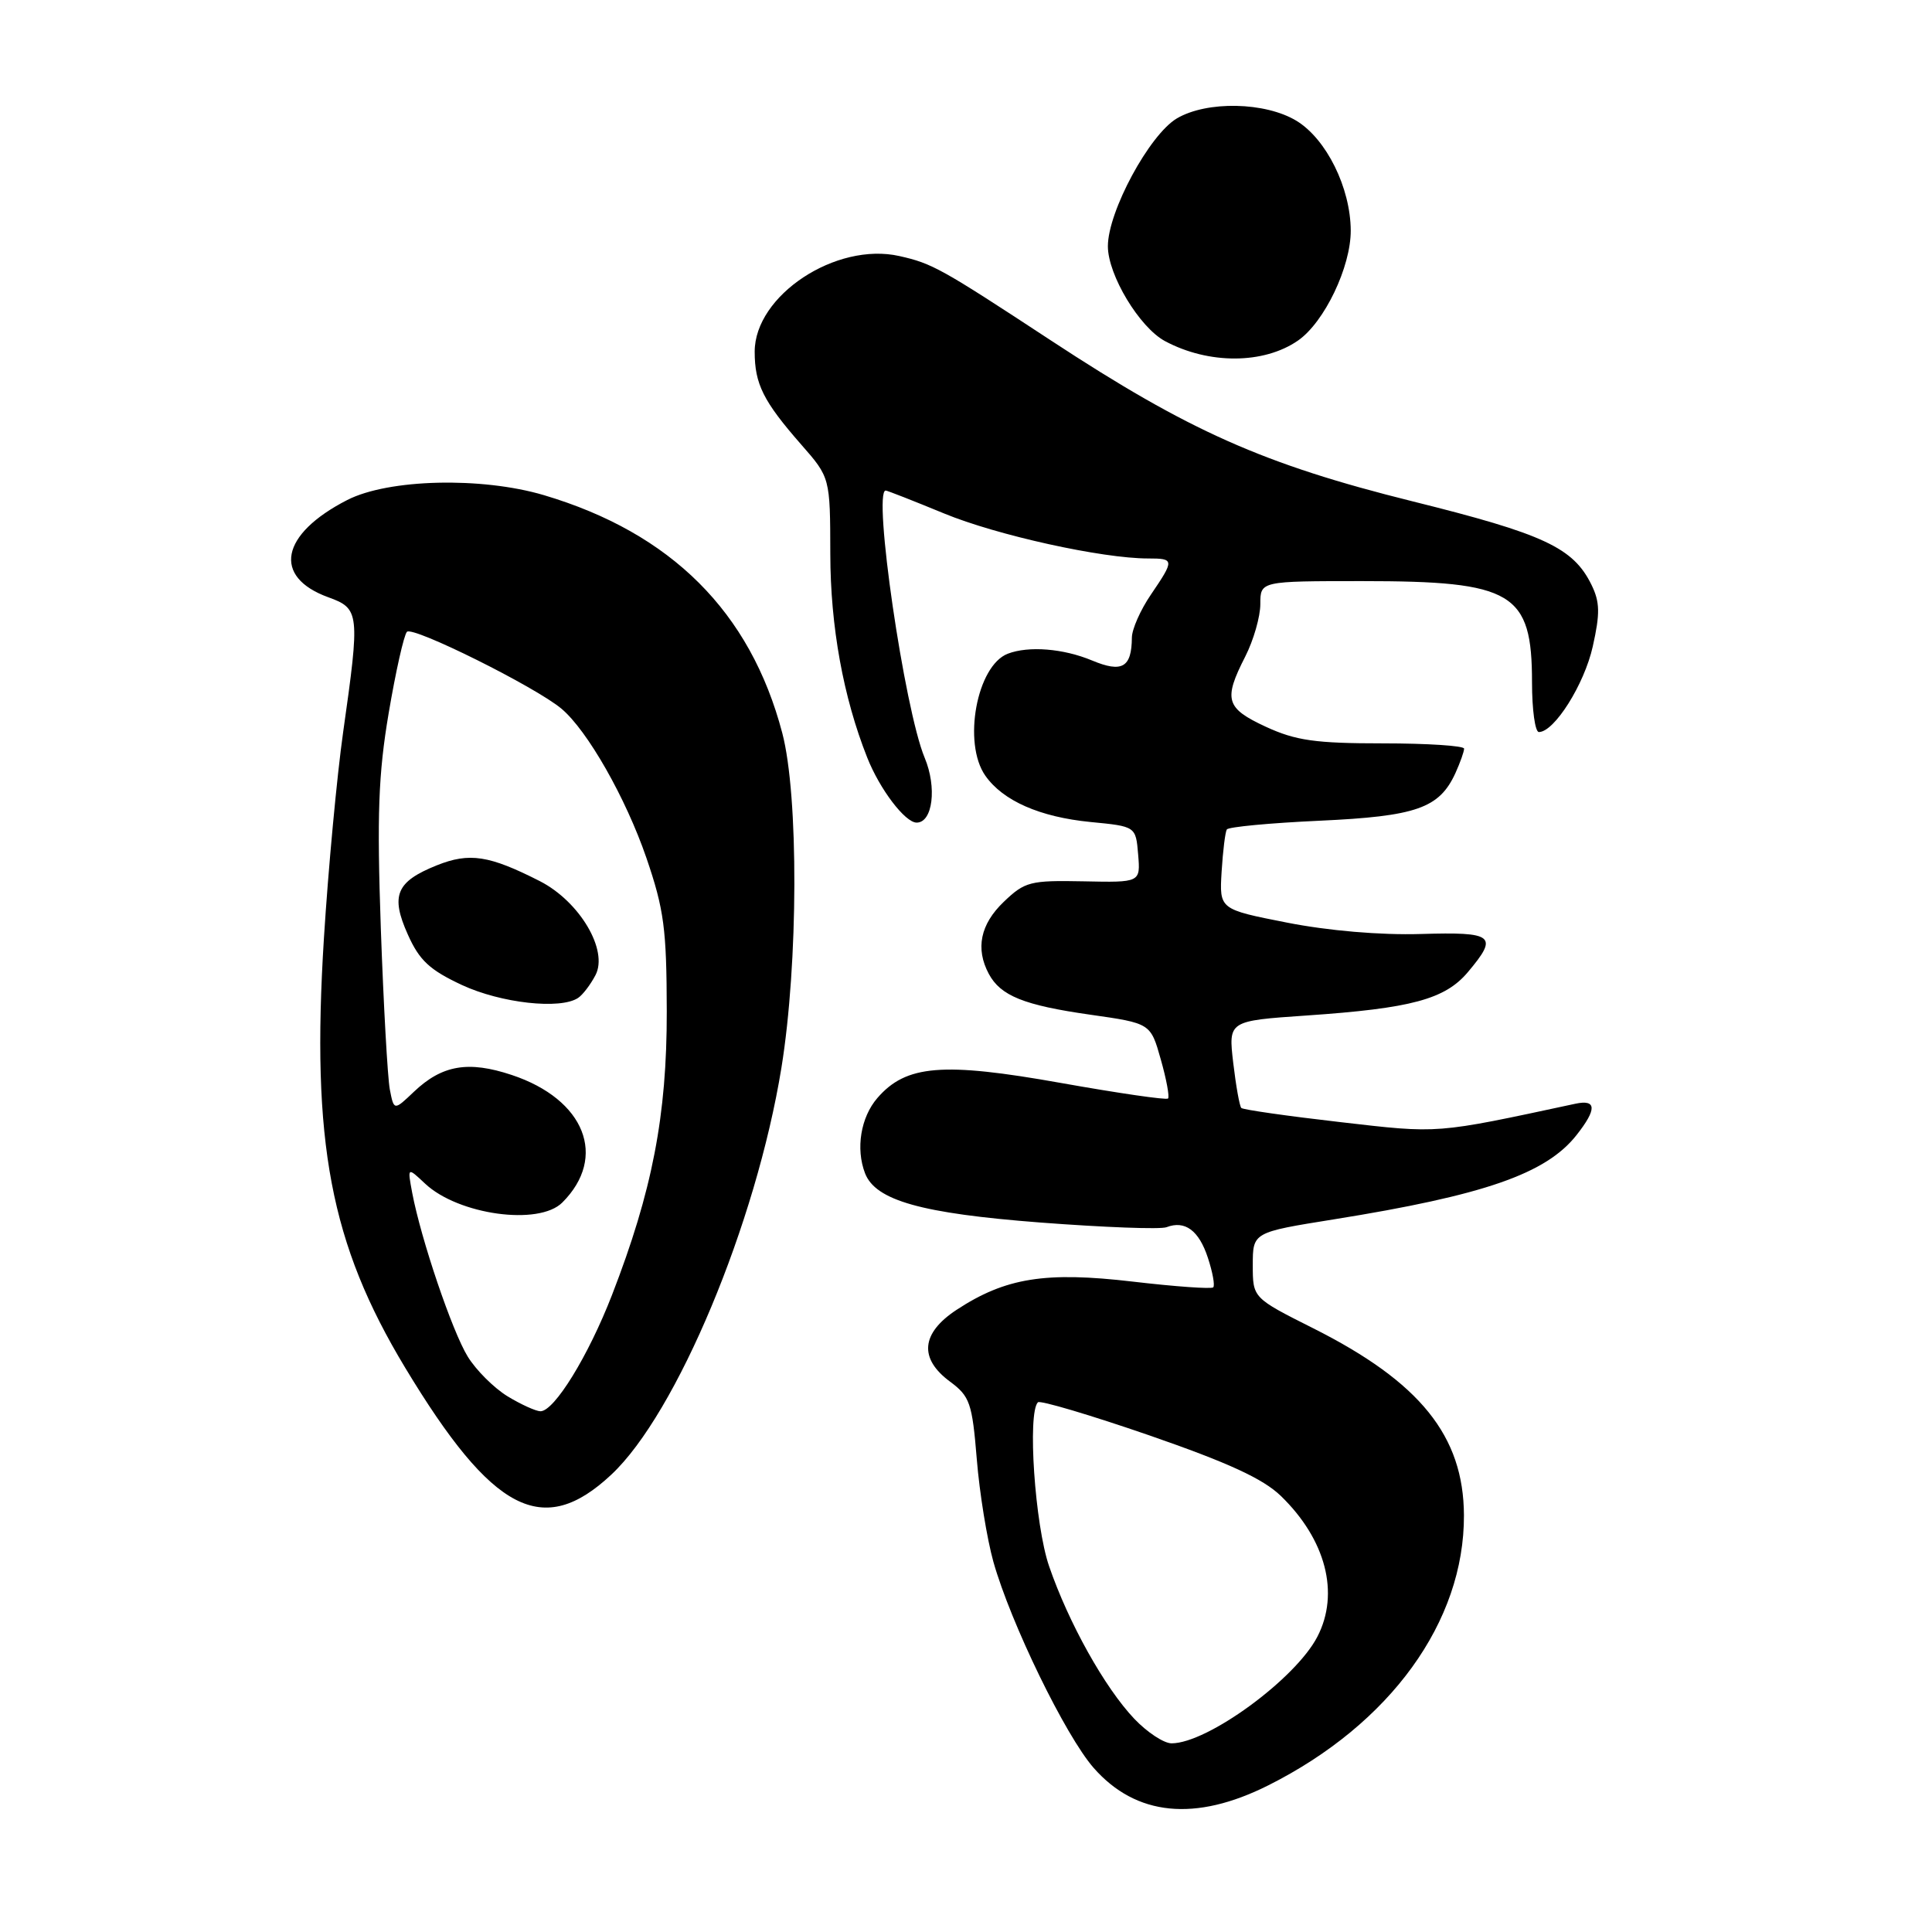 <?xml version="1.0" encoding="UTF-8" standalone="no"?>
<!DOCTYPE svg PUBLIC "-//W3C//DTD SVG 1.1//EN" "http://www.w3.org/Graphics/SVG/1.1/DTD/svg11.dtd" >
<svg xmlns="http://www.w3.org/2000/svg" xmlns:xlink="http://www.w3.org/1999/xlink" version="1.1" viewBox="0 0 256 256">
 <g >
 <path fill="currentColor"
d=" M 168.07 236.56 C 184.22 228.45 194.04 214.89 193.98 200.77 C 193.93 190.27 188.18 183.13 174.02 176.01 C 166.00 171.98 166.00 171.98 166.00 167.64 C 166.00 163.29 166.00 163.29 176.75 161.57 C 196.69 158.37 204.87 155.53 208.91 150.39 C 211.61 146.96 211.56 145.65 208.75 146.25 C 190.02 150.27 190.81 150.21 177.55 148.68 C 170.59 147.88 164.70 147.04 164.48 146.81 C 164.25 146.58 163.77 143.89 163.41 140.84 C 162.76 135.27 162.76 135.27 173.13 134.56 C 187.01 133.61 191.48 132.41 194.51 128.80 C 198.58 123.97 197.97 123.47 188.25 123.76 C 182.90 123.92 176.01 123.33 170.53 122.25 C 161.57 120.49 161.57 120.49 161.87 115.50 C 162.04 112.76 162.35 110.24 162.56 109.91 C 162.76 109.57 168.30 109.05 174.85 108.75 C 187.70 108.16 190.72 107.09 192.85 102.44 C 193.48 101.05 194.00 99.59 194.00 99.20 C 194.00 98.82 189.16 98.50 183.25 98.50 C 174.29 98.50 171.71 98.13 167.75 96.31 C 162.42 93.84 162.08 92.72 165.00 87.00 C 166.10 84.84 167.00 81.71 167.00 80.04 C 167.00 77.00 167.00 77.00 180.53 77.00 C 200.50 77.00 203.00 78.49 203.00 90.43 C 203.00 94.05 203.41 97.00 203.91 97.00 C 205.95 97.00 209.93 90.69 211.05 85.66 C 212.03 81.29 212.00 79.78 210.88 77.49 C 208.46 72.56 204.59 70.76 187.17 66.43 C 167.43 61.52 157.56 57.13 139.25 45.11 C 124.67 35.54 123.54 34.91 119.18 33.93 C 110.77 32.03 100.00 39.15 100.00 46.60 C 100.00 50.88 101.14 53.17 106.15 58.89 C 110.00 63.28 110.00 63.28 110.02 73.39 C 110.03 82.99 111.74 92.40 114.91 100.38 C 116.57 104.58 119.93 109.00 121.46 109.00 C 123.59 109.00 124.17 104.33 122.52 100.40 C 119.84 93.98 115.62 65.00 117.36 65.00 C 117.56 65.00 121.03 66.36 125.08 68.03 C 132.10 70.93 146.03 74.00 152.13 74.00 C 155.62 74.00 155.64 74.17 152.50 78.79 C 151.12 80.81 149.99 83.37 149.98 84.48 C 149.95 88.45 148.69 89.18 144.71 87.52 C 140.90 85.93 136.31 85.56 133.54 86.62 C 129.43 88.20 127.53 98.46 130.56 102.78 C 132.89 106.11 137.78 108.26 144.50 108.92 C 150.50 109.50 150.50 109.50 150.81 113.22 C 151.12 116.94 151.12 116.94 143.56 116.78 C 136.49 116.64 135.80 116.82 133.00 119.50 C 129.90 122.47 129.23 125.69 131.02 129.04 C 132.58 131.95 135.67 133.20 144.45 134.45 C 152.46 135.59 152.46 135.59 153.81 140.38 C 154.56 143.01 154.99 145.35 154.77 145.56 C 154.55 145.78 148.17 144.85 140.59 143.50 C 124.90 140.70 120.05 141.10 116.25 145.50 C 114.05 148.05 113.37 152.20 114.62 155.46 C 116.01 159.07 122.09 160.78 137.84 161.99 C 146.25 162.63 153.78 162.92 154.57 162.61 C 157.01 161.67 158.86 163.03 160.05 166.66 C 160.68 168.57 161.00 170.33 160.76 170.58 C 160.52 170.82 155.72 170.48 150.10 169.82 C 138.51 168.46 133.23 169.31 126.75 173.56 C 122.04 176.66 121.74 180.01 125.88 183.07 C 128.51 185.02 128.82 185.89 129.43 193.35 C 129.79 197.83 130.79 203.95 131.63 206.95 C 133.93 215.09 141.19 230.01 144.92 234.26 C 150.53 240.64 158.38 241.43 168.07 236.56 Z  M 81.00 195.40 C 89.65 187.31 100.19 162.11 103.54 141.50 C 105.78 127.70 105.84 105.40 103.65 97.11 C 99.43 81.08 88.94 70.62 72.07 65.61 C 63.80 63.16 51.48 63.46 46.02 66.25 C 37.16 70.78 36.06 76.44 43.50 79.14 C 47.65 80.64 47.71 81.22 45.47 97.00 C 44.65 102.78 43.50 115.07 42.92 124.33 C 41.23 151.37 43.77 164.79 53.70 181.25 C 65.27 200.42 71.94 203.88 81.00 195.40 Z  M 172.00 45.12 C 175.49 42.69 179.00 35.36 178.98 30.54 C 178.95 24.88 175.76 18.44 171.81 16.02 C 167.67 13.50 159.93 13.34 155.94 15.69 C 152.30 17.85 146.80 28.03 146.80 32.63 C 146.80 36.44 150.99 43.39 154.37 45.20 C 160.16 48.30 167.46 48.27 172.00 45.12 Z  M 150.30 227.75 C 146.39 223.63 141.60 215.06 139.01 207.53 C 137.13 202.07 136.12 187.22 137.53 185.81 C 137.82 185.52 144.45 187.49 152.28 190.19 C 162.73 193.81 167.35 195.93 169.71 198.21 C 175.68 203.99 177.54 211.12 174.56 216.87 C 171.67 222.47 160.00 231.00 155.24 231.00 C 154.22 231.00 152.00 229.54 150.30 227.75 Z  M 67.24 185.01 C 65.45 183.91 63.08 181.55 61.98 179.76 C 59.92 176.42 55.79 164.22 54.62 158.06 C 53.98 154.63 53.98 154.63 56.33 156.84 C 60.73 160.97 71.41 162.45 74.51 159.34 C 80.54 153.32 77.50 145.66 67.81 142.44 C 62.05 140.52 58.58 141.12 54.85 144.66 C 52.20 147.18 52.20 147.18 51.65 144.34 C 51.36 142.78 50.82 133.18 50.46 123.00 C 49.94 108.00 50.13 102.61 51.50 94.50 C 52.43 89.00 53.52 84.15 53.92 83.72 C 54.68 82.92 70.98 91.03 74.40 93.91 C 77.84 96.80 82.92 105.73 85.65 113.67 C 87.99 120.51 88.33 123.07 88.35 134.00 C 88.37 147.82 86.43 157.83 81.09 171.60 C 77.95 179.69 73.45 187.00 71.61 187.00 C 71.00 186.99 69.03 186.10 67.24 185.01 Z  M 76.60 132.23 C 77.21 131.83 78.24 130.48 78.90 129.22 C 80.64 125.92 76.81 119.46 71.54 116.76 C 64.82 113.34 62.21 112.93 57.88 114.66 C 52.49 116.82 51.72 118.66 54.04 123.83 C 55.57 127.26 56.93 128.52 61.21 130.52 C 66.38 132.92 74.25 133.80 76.60 132.23 Z "/>
</g>
</svg>